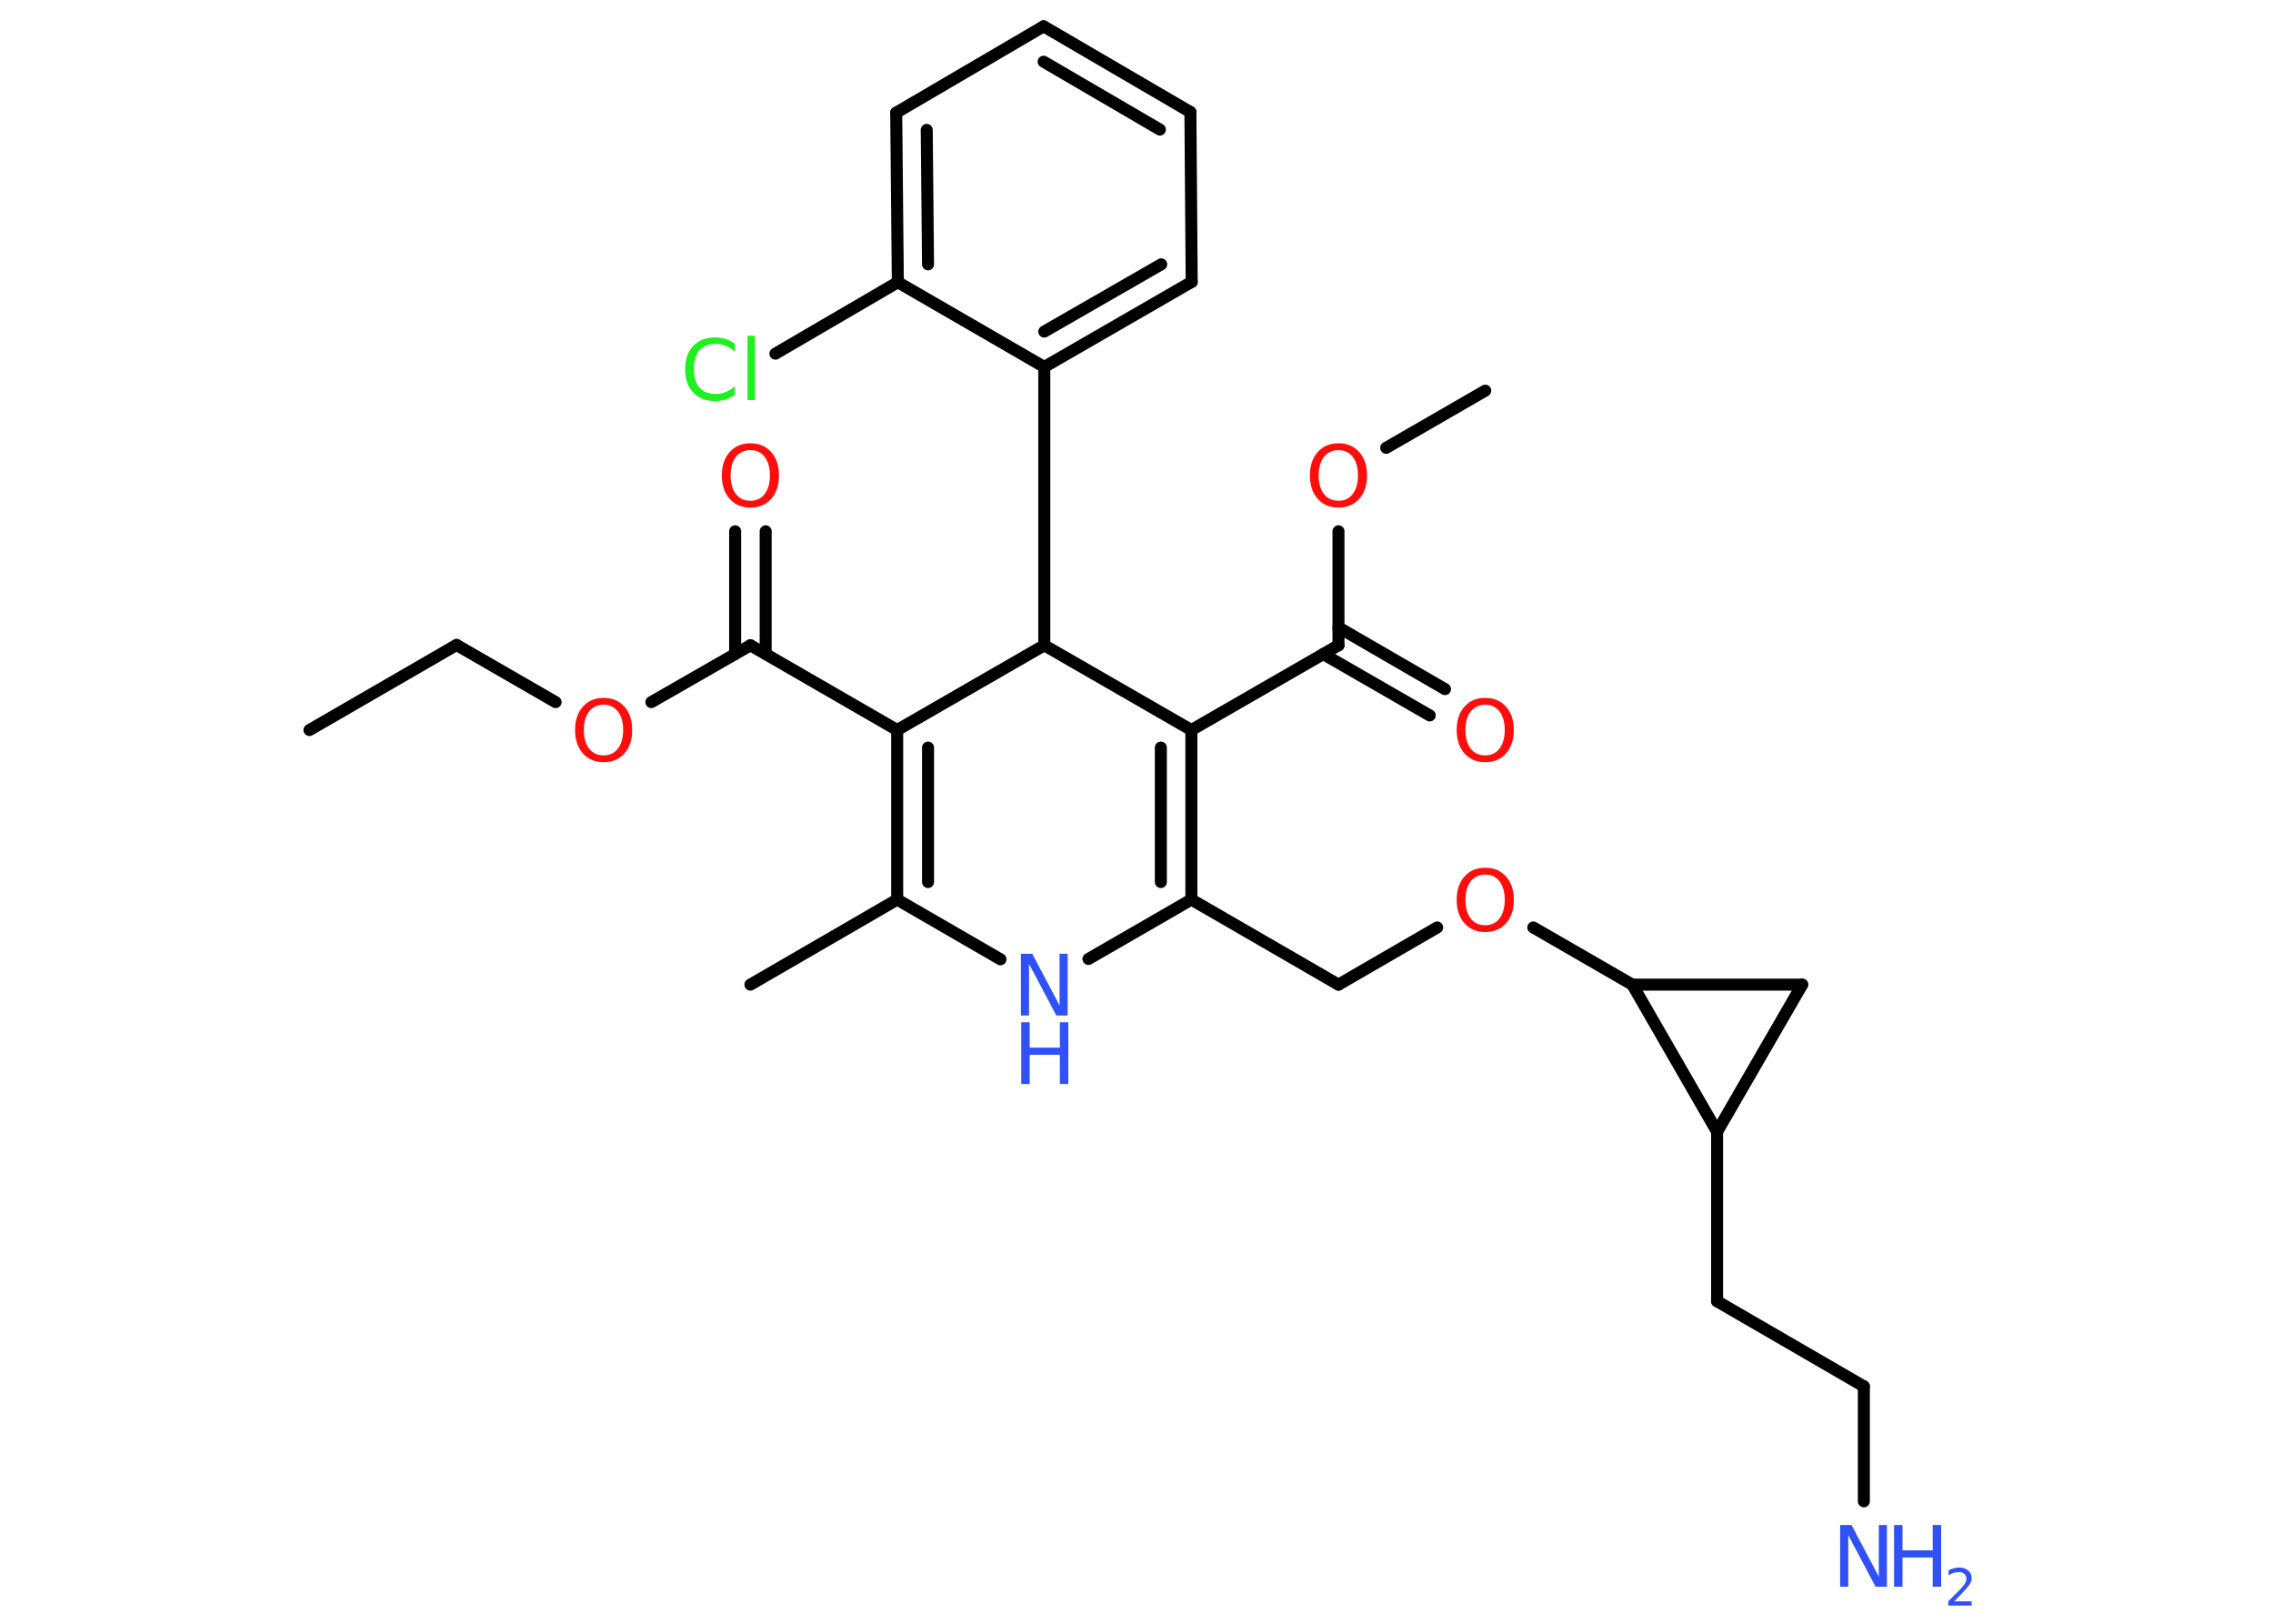 <?xml version='1.0' encoding='UTF-8'?>
<!DOCTYPE svg PUBLIC "-//W3C//DTD SVG 1.1//EN" "http://www.w3.org/Graphics/SVG/1.1/DTD/svg11.dtd">
<svg version='1.2' xmlns='http://www.w3.org/2000/svg' xmlns:xlink='http://www.w3.org/1999/xlink' width='70.0mm' height='50.0mm' viewBox='0 0 70.0 50.0'>
  <desc>Generated by the Chemistry Development Kit (http://github.com/cdk)</desc>
  <g stroke-linecap='round' stroke-linejoin='round' stroke='#000000' stroke-width='.37' fill='#FF0D0D'>
    <rect x='.0' y='.0' width='70.0' height='50.0' fill='#FFFFFF' stroke='none'/>
    <g id='mol1' class='mol'>
      <line id='mol1bnd1' class='bond' x1='9.53' y1='22.48' x2='14.06' y2='19.86'/>
      <line id='mol1bnd2' class='bond' x1='14.06' y1='19.86' x2='17.11' y2='21.62'/>
      <line id='mol1bnd3' class='bond' x1='20.06' y1='21.62' x2='23.11' y2='19.87'/>
      <g id='mol1bnd4' class='bond'>
        <line x1='22.64' y1='20.14' x2='22.64' y2='16.36'/>
        <line x1='23.58' y1='20.14' x2='23.58' y2='16.36'/>
      </g>
      <line id='mol1bnd5' class='bond' x1='23.11' y1='19.87' x2='27.63' y2='22.48'/>
      <g id='mol1bnd6' class='bond'>
        <line x1='27.63' y1='22.48' x2='27.63' y2='27.7'/>
        <line x1='28.58' y1='23.02' x2='28.58' y2='27.16'/>
      </g>
      <line id='mol1bnd7' class='bond' x1='27.63' y1='27.7' x2='23.11' y2='30.32'/>
      <line id='mol1bnd8' class='bond' x1='27.63' y1='27.7' x2='30.81' y2='29.54'/>
      <line id='mol1bnd9' class='bond' x1='33.52' y1='29.53' x2='36.69' y2='27.7'/>
      <line id='mol1bnd10' class='bond' x1='36.69' y1='27.7' x2='41.22' y2='30.32'/>
      <line id='mol1bnd11' class='bond' x1='41.22' y1='30.32' x2='44.26' y2='28.56'/>
      <line id='mol1bnd12' class='bond' x1='47.22' y1='28.56' x2='50.27' y2='30.32'/>
      <line id='mol1bnd13' class='bond' x1='50.27' y1='30.32' x2='55.5' y2='30.32'/>
      <line id='mol1bnd14' class='bond' x1='55.5' y1='30.32' x2='52.88' y2='34.85'/>
      <line id='mol1bnd15' class='bond' x1='50.27' y1='30.32' x2='52.88' y2='34.85'/>
      <line id='mol1bnd16' class='bond' x1='52.88' y1='34.85' x2='52.88' y2='40.07'/>
      <line id='mol1bnd17' class='bond' x1='52.88' y1='40.07' x2='57.4' y2='42.69'/>
      <line id='mol1bnd18' class='bond' x1='57.4' y1='42.69' x2='57.4' y2='46.23'/>
      <g id='mol1bnd19' class='bond'>
        <line x1='36.69' y1='27.7' x2='36.69' y2='22.48'/>
        <line x1='35.75' y1='27.16' x2='35.75' y2='23.02'/>
      </g>
      <line id='mol1bnd20' class='bond' x1='36.69' y1='22.48' x2='41.22' y2='19.87'/>
      <g id='mol1bnd21' class='bond'>
        <line x1='41.22' y1='19.32' x2='44.5' y2='21.22'/>
        <line x1='40.75' y1='20.14' x2='44.03' y2='22.03'/>
      </g>
      <line id='mol1bnd22' class='bond' x1='41.22' y1='19.87' x2='41.22' y2='16.36'/>
      <line id='mol1bnd23' class='bond' x1='42.69' y1='13.79' x2='45.74' y2='12.03'/>
      <line id='mol1bnd24' class='bond' x1='36.69' y1='22.48' x2='32.16' y2='19.87'/>
      <line id='mol1bnd25' class='bond' x1='27.63' y1='22.48' x2='32.16' y2='19.87'/>
      <line id='mol1bnd26' class='bond' x1='32.16' y1='19.87' x2='32.16' y2='11.3'/>
      <g id='mol1bnd27' class='bond'>
        <line x1='32.16' y1='11.3' x2='36.7' y2='8.68'/>
        <line x1='32.16' y1='10.21' x2='35.76' y2='8.14'/>
      </g>
      <line id='mol1bnd28' class='bond' x1='36.7' y1='8.68' x2='36.66' y2='3.45'/>
      <g id='mol1bnd29' class='bond'>
        <line x1='36.66' y1='3.45' x2='32.14' y2='.81'/>
        <line x1='35.72' y1='3.99' x2='32.14' y2='1.9'/>
      </g>
      <line id='mol1bnd30' class='bond' x1='32.14' y1='.81' x2='27.6' y2='3.47'/>
      <g id='mol1bnd31' class='bond'>
        <line x1='27.6' y1='3.47' x2='27.65' y2='8.69'/>
        <line x1='28.54' y1='4.0' x2='28.58' y2='8.14'/>
      </g>
      <line id='mol1bnd32' class='bond' x1='32.16' y1='11.3' x2='27.65' y2='8.69'/>
      <line id='mol1bnd33' class='bond' x1='27.65' y1='8.69' x2='23.88' y2='10.89'/>
      <path id='mol1atm3' class='atom' d='M18.59 21.7q-.28 .0 -.45 .21q-.16 .21 -.16 .57q.0 .36 .16 .57q.16 .21 .45 .21q.28 .0 .44 -.21q.16 -.21 .16 -.57q.0 -.36 -.16 -.57q-.16 -.21 -.44 -.21zM18.59 21.49q.4 .0 .64 .27q.24 .27 .24 .72q.0 .45 -.24 .72q-.24 .27 -.64 .27q-.4 .0 -.64 -.27q-.24 -.27 -.24 -.72q.0 -.45 .24 -.72q.24 -.27 .64 -.27z' stroke='none'/>
      <path id='mol1atm5' class='atom' d='M23.11 13.86q-.28 .0 -.45 .21q-.16 .21 -.16 .57q.0 .36 .16 .57q.16 .21 .45 .21q.28 .0 .44 -.21q.16 -.21 .16 -.57q.0 -.36 -.16 -.57q-.16 -.21 -.44 -.21zM23.11 13.65q.4 .0 .64 .27q.24 .27 .24 .72q.0 .45 -.24 .72q-.24 .27 -.64 .27q-.4 .0 -.64 -.27q-.24 -.27 -.24 -.72q.0 -.45 .24 -.72q.24 -.27 .64 -.27z' stroke='none'/>
      <g id='mol1atm9' class='atom'>
        <path d='M31.45 29.37h.34l.84 1.59v-1.59h.25v1.9h-.35l-.84 -1.59v1.59h-.25v-1.9z' stroke='none' fill='#3050F8'/>
        <path d='M31.45 31.48h.26v.78h.93v-.78h.26v1.9h-.26v-.9h-.93v.9h-.26v-1.9z' stroke='none' fill='#3050F8'/>
      </g>
      <path id='mol1atm12' class='atom' d='M45.74 26.93q-.28 .0 -.45 .21q-.16 .21 -.16 .57q.0 .36 .16 .57q.16 .21 .45 .21q.28 .0 .44 -.21q.16 -.21 .16 -.57q.0 -.36 -.16 -.57q-.16 -.21 -.44 -.21zM45.74 26.72q.4 .0 .64 .27q.24 .27 .24 .72q.0 .45 -.24 .72q-.24 .27 -.64 .27q-.4 .0 -.64 -.27q-.24 -.27 -.24 -.72q.0 -.45 .24 -.72q.24 -.27 .64 -.27z' stroke='none'/>
      <g id='mol1atm18' class='atom'>
        <path d='M56.68 46.96h.34l.84 1.59v-1.59h.25v1.9h-.35l-.84 -1.59v1.59h-.25v-1.9z' stroke='none' fill='#3050F8'/>
        <path d='M58.33 46.96h.26v.78h.93v-.78h.26v1.9h-.26v-.9h-.93v.9h-.26v-1.9z' stroke='none' fill='#3050F8'/>
        <path d='M60.18 49.31h.54v.13h-.72v-.13q.09 -.09 .24 -.24q.15 -.15 .19 -.2q.07 -.08 .1 -.14q.03 -.06 .03 -.11q.0 -.09 -.06 -.15q-.06 -.06 -.17 -.06q-.07 .0 -.15 .02q-.08 .02 -.17 .08v-.16q.09 -.04 .17 -.06q.08 -.02 .15 -.02q.18 .0 .28 .09q.11 .09 .11 .24q.0 .07 -.03 .13q-.03 .06 -.1 .15q-.02 .02 -.12 .13q-.1 .11 -.29 .3z' stroke='none' fill='#3050F8'/>
      </g>
      <path id='mol1atm21' class='atom' d='M45.74 21.7q-.28 .0 -.45 .21q-.16 .21 -.16 .57q.0 .36 .16 .57q.16 .21 .45 .21q.28 .0 .44 -.21q.16 -.21 .16 -.57q.0 -.36 -.16 -.57q-.16 -.21 -.44 -.21zM45.74 21.49q.4 .0 .64 .27q.24 .27 .24 .72q.0 .45 -.24 .72q-.24 .27 -.64 .27q-.4 .0 -.64 -.27q-.24 -.27 -.24 -.72q.0 -.45 .24 -.72q.24 -.27 .64 -.27z' stroke='none'/>
      <path id='mol1atm22' class='atom' d='M41.22 13.86q-.28 .0 -.45 .21q-.16 .21 -.16 .57q.0 .36 .16 .57q.16 .21 .45 .21q.28 .0 .44 -.21q.16 -.21 .16 -.57q.0 -.36 -.16 -.57q-.16 -.21 -.44 -.21zM41.22 13.65q.4 .0 .64 .27q.24 .27 .24 .72q.0 .45 -.24 .72q-.24 .27 -.64 .27q-.4 .0 -.64 -.27q-.24 -.27 -.24 -.72q.0 -.45 .24 -.72q.24 -.27 .64 -.27z' stroke='none'/>
      <path id='mol1atm31' class='atom' d='M22.63 10.56v.27q-.13 -.12 -.28 -.18q-.15 -.06 -.31 -.06q-.33 .0 -.5 .2q-.17 .2 -.17 .57q.0 .38 .17 .57q.17 .2 .5 .2q.17 .0 .31 -.06q.15 -.06 .28 -.18v.27q-.13 .09 -.28 .14q-.15 .05 -.32 .05q-.43 .0 -.68 -.26q-.25 -.26 -.25 -.72q.0 -.46 .25 -.72q.25 -.26 .68 -.26q.17 .0 .32 .05q.15 .05 .28 .14zM23.02 10.34h.23v1.98h-.23v-1.98z' stroke='none' fill='#1FF01F'/>
    </g>
  </g>
</svg>
